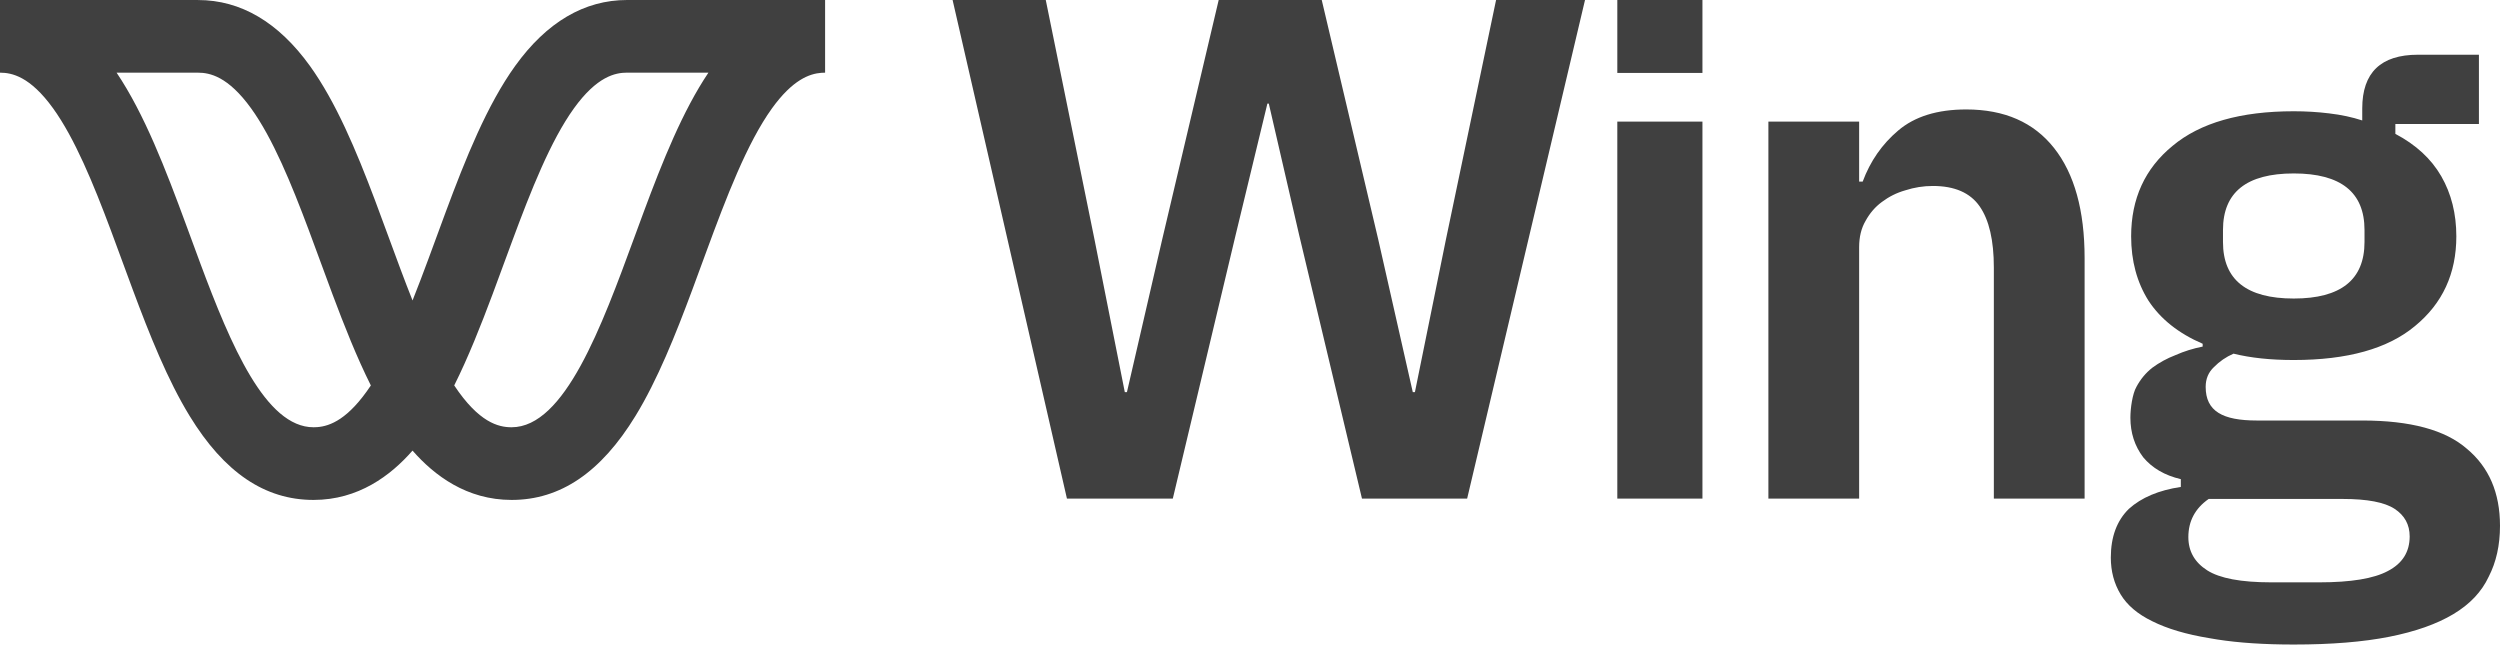 <?xml version="1.0" encoding="UTF-8"?>
<svg width="512px" height="132px" viewBox="0 0 512 132" version="1.1" xmlns="http://www.w3.org/2000/svg" preserveAspectRatio="xMidYMid">
    <title>Wing</title>
    <g>
        <path d="M168.981,0 L168.981,14.883 L168.218,14.911 C165.81,15.094 162.347,16.301 158.093,22.204 C152.981,29.312 148.732,40.464 144.657,51.537 L141.788,59.328 C138.327,68.626 134.653,77.815 130.152,85.174 C123.065,96.755 114.768,102.386 104.774,102.386 C95.599,102.386 88.965,97.4 84.486,92.282 C80.016,97.4 73.382,102.386 64.214,102.386 C54.213,102.386 45.915,96.756 38.829,85.174 C34.328,77.82 30.654,68.628 27.2,59.35 L22.689,47.132 C19.1,37.558 15.317,28.363 10.881,22.197 C6.161,15.645 2.411,14.883 0,14.883 L0,0.006 L40.552,0.006 C49.302,0.006 57.013,4.543 63.461,13.482 C68.783,20.879 72.937,30.778 76.777,40.955 L79.61,48.605 C81.201,52.939 82.815,57.336 84.489,61.537 C85.606,58.739 86.695,55.855 87.767,52.961 L91.246,43.516 C95.359,32.445 99.754,21.496 105.519,13.482 C111.968,4.53 119.678,0 128.43,0 L168.981,0 Z M40.545,14.883 L23.879,14.883 C29.594,23.374 33.951,34.745 38.099,46.004 L41.042,53.988 C47.266,70.687 54.394,87.503 64.208,87.503 L64.972,87.475 C67.63,87.272 71.357,85.846 75.95,78.941 C73.079,73.197 70.525,66.765 68.093,60.266 L63.237,47.124 C59.652,37.562 55.868,28.363 51.432,22.197 C46.706,15.645 42.956,14.883 40.545,14.883 Z M145.088,14.877 L128.423,14.877 C126.012,14.877 122.262,15.638 117.536,22.197 C112.764,28.832 108.745,38.989 104.918,49.316 L100.882,60.252 C98.446,66.758 95.895,73.19 93.025,78.935 C98.077,86.537 102.081,87.503 104.767,87.503 C115.642,87.503 123.218,66.86 129.903,48.643 L131.823,43.433 C135.696,33.011 139.819,22.715 145.088,14.877 Z" fill="rgb(64,64,64)"></path>
        <path d="M218.509,102.113 L195.091,0 L214.172,0 L224.146,49.009 L230.362,80.315 L230.795,80.315 L238.024,49.009 L249.588,0 L270.692,0 L282.256,49.009 L289.34,80.315 L289.773,80.315 L296.133,49.009 L306.396,0 L324.611,0 L300.47,102.113 L278.932,102.113 L266.066,48.131 L259.85,21.213 L259.562,21.213 L253.057,48.131 L240.191,102.113 L218.509,102.113 Z M362.166,102.113 L362.166,24.906 L380.752,24.906 L380.752,37.191 L381.478,37.191 C383.026,33.012 385.447,29.529 388.738,26.743 C392.125,23.858 396.772,22.415 402.677,22.415 C410.518,22.415 416.52,25.052 420.682,30.325 C424.844,35.599 426.926,43.111 426.926,52.862 L426.926,102.113 L408.34,102.113 L408.34,54.802 C408.34,49.23 407.372,45.051 405.436,42.265 C403.5,39.479 400.305,38.086 395.853,38.086 C393.917,38.086 392.029,38.385 390.19,38.982 C388.447,39.479 386.85,40.275 385.399,41.37 C384.043,42.365 382.93,43.658 382.059,45.25 C381.187,46.742 380.752,48.533 380.752,50.623 L380.752,102.113 L362.166,102.113 Z M512,107.686 C512,111.641 511.23,115.114 509.688,118.106 C508.249,121.193 505.833,123.75 502.442,125.776 C499.051,127.802 494.682,129.347 489.338,130.408 C483.993,131.469 477.467,132 469.759,132 C463.729,132 458.511,131.657 454.106,130.97 L452.492,130.697 C447.764,129.926 443.858,128.768 440.775,127.223 C437.794,125.776 435.636,123.943 434.3,121.724 C432.964,119.505 432.296,116.996 432.296,114.198 C432.296,109.952 433.529,106.624 435.996,104.212 C438.566,101.896 442.111,100.4 446.633,99.725 L446.633,98.133 C443.344,97.361 440.775,95.866 438.925,93.646 C437.178,91.331 436.305,88.629 436.305,85.541 C436.305,83.612 436.716,80.678 437.538,79.231 C438.36,77.687 439.439,76.384 440.775,75.323 C442.214,74.262 443.807,73.393 445.555,72.718 C447.302,71.946 449.152,71.367 451.105,70.981 L451.105,70.402 C446.171,68.279 442.471,65.336 440.005,61.573 C437.641,57.81 436.458,53.42 436.458,48.403 C436.458,40.684 439.285,34.509 444.938,29.878 C450.591,25.15 458.864,22.786 469.759,22.786 C472.225,22.786 474.64,22.93 477.004,23.22 C479.471,23.509 481.732,23.992 483.788,24.667 L483.788,22.207 C483.788,14.874 487.59,11.207 495.196,11.207 L507.683,11.207 L507.683,25.391 L490.571,25.391 L490.571,27.417 C494.785,29.636 497.92,32.531 499.975,36.101 C502.03,39.671 503.058,43.772 503.058,48.403 C503.058,56.025 500.232,62.152 494.579,66.784 C489.029,71.415 480.756,73.731 469.759,73.731 C465.031,73.731 460.92,73.297 457.425,72.428 C455.883,73.104 454.547,74.02 453.417,75.178 C452.286,76.24 451.721,77.59 451.721,79.231 C451.721,84.239 455.216,86.12 462.205,86.12 L483.788,86.12 C493.654,86.12 500.798,88.05 505.217,91.91 C509.739,95.673 512,100.931 512,107.686 Z M493.501,109.856 C493.501,107.444 492.473,105.562 490.417,104.212 C488.362,102.861 484.815,102.185 479.779,102.185 L452.338,102.185 C449.563,104.115 448.175,106.72 448.175,110.001 C448.175,112.896 449.46,115.163 452.03,116.803 C454.599,118.444 458.967,119.264 465.134,119.264 L475,119.264 C481.476,119.264 486.151,118.492 489.029,116.948 C492.01,115.404 493.501,113.04 493.501,109.856 Z M469.759,61.139 C479.42,61.139 484.251,57.28 484.251,49.561 L484.251,47.1 C484.251,39.381 479.42,35.522 469.759,35.522 C460.097,35.522 455.267,39.381 455.267,47.1 L455.267,49.561 C455.267,57.28 460.097,61.139 469.759,61.139 Z M331.225,24.905 L348.661,24.905 L348.661,102.113 L331.225,102.113 L331.225,24.905 Z M331.226,0 L348.661,0 L348.661,14.943 L331.226,14.943 L331.226,0 Z" fill="rgb(64,64,64)"></path>
    </g>
</svg>
